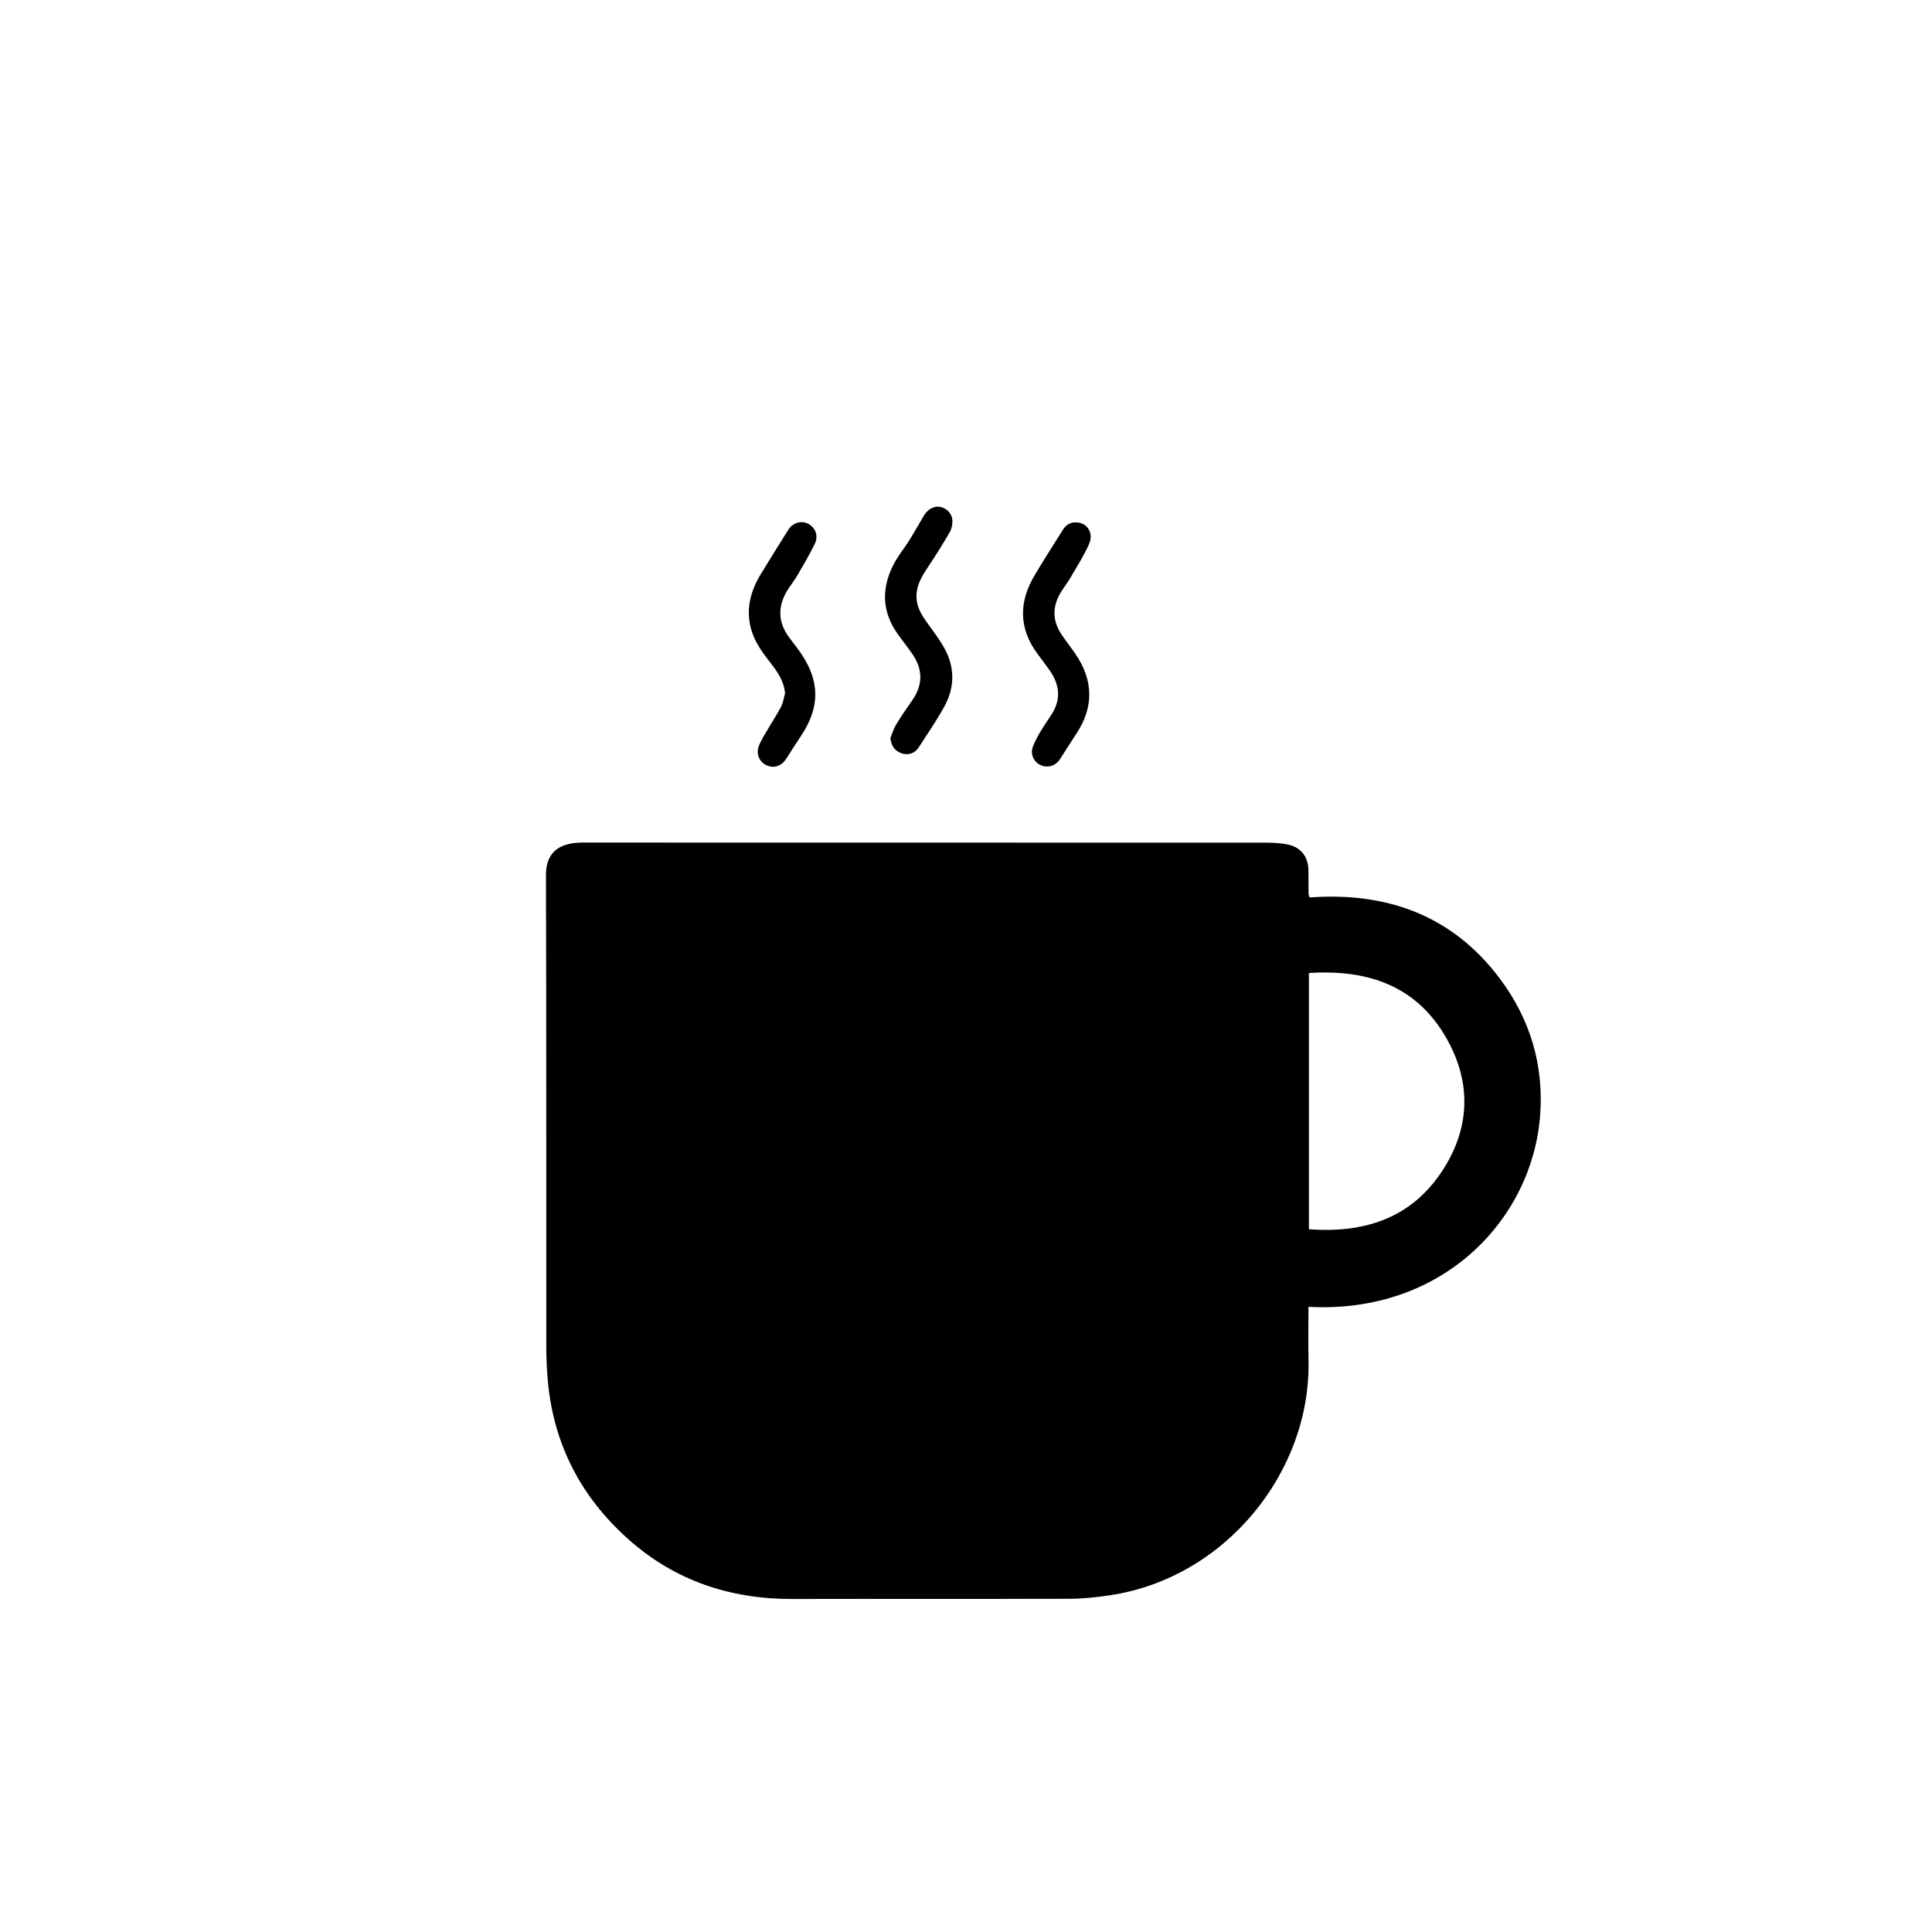 <?xml version="1.0" encoding="utf-8"?>
<!-- Generator: Adobe Illustrator 16.0.0, SVG Export Plug-In . SVG Version: 6.00 Build 0)  -->
<!DOCTYPE svg PUBLIC "-//W3C//DTD SVG 1.1//EN" "http://www.w3.org/Graphics/SVG/1.1/DTD/svg11.dtd">
<svg version="1.1" id="Layer_1" xmlns="http://www.w3.org/2000/svg" xmlns:xlink="http://www.w3.org/1999/xlink" x="0px" y="0px"
	 width="1024px" height="1024px" viewBox="0 0 1024 1024" enable-background="new 0 0 1024 1024" xml:space="preserve">
<path fill-rule="evenodd" clip-rule="evenodd" d="M693.507,692.646c0,9.848-0.16,19.308,0.026,28.761
	c1.158,58.778-44.047,115.058-105.358,124.135c-7.049,1.044-14.213,1.82-21.326,1.843c-48.989,0.156-97.979-0.005-146.968,0.104
	c-32.876,0.073-62.186-9.682-86.851-31.671c-24.807-22.116-39.38-49.746-42.586-83.03c-0.621-6.45-0.896-12.958-0.9-19.439
	c-0.057-83.148,0.086-166.297-0.178-249.444c-0.036-11.167,5.878-16.183,15.689-17.146c2.81-0.276,5.66-0.181,8.491-0.181
	c119.141-0.002,238.281-0.004,357.422,0.053c3.967,0.002,8.031,0.187,11.881,1.046c6.87,1.534,10.603,6.684,10.65,13.702
	c0.028,4.165,0.031,8.33,0.065,12.495c0.003,0.312,0.161,0.622,0.482,1.791c40.894-2.996,75.836,9.4,101.104,43.29
	c15.86,21.272,23.131,45.518,21.165,72.054C812.246,645.969,765.013,696.538,693.507,692.646z M693.756,515.727
	c0,45.469,0,90.543,0,135.831c28.803,2.066,53.52-5.446,70.118-30.153c15.29-22.759,16.355-47.213,2.805-71.055
	C750.795,522.402,724.878,513.688,693.756,515.727z"/>
<path fill-rule="evenodd" clip-rule="evenodd" d="M471.914,391.199c0.976-2.362,1.673-4.893,2.984-7.052
	c2.693-4.437,5.636-8.729,8.616-12.983c5.819-8.309,5.627-16.559-0.095-24.763c-2.459-3.527-5.151-6.893-7.647-10.395
	c-8.393-11.773-8.629-24.167-2.217-36.743c2.298-4.508,5.624-8.481,8.323-12.797c2.7-4.317,5.218-8.75,7.787-13.148
	c1.985-3.398,5.483-5.297,8.684-4.654c3.49,0.7,6.346,3.641,6.438,7.326c0.051,2.01-0.382,4.3-1.371,6.018
	c-3.381,5.872-6.993,11.621-10.733,17.273c-3.436,5.192-6.961,10.223-6.938,16.872c0.018,5.111,2.327,9.171,5.114,13.145
	c3.326,4.743,6.982,9.318,9.747,14.375c5.584,10.214,5.452,20.818-0.164,30.95c-4.156,7.498-9.017,14.613-13.712,21.802
	c-1.931,2.956-5.509,3.954-8.722,2.893C474.26,398.078,472.414,395.466,471.914,391.199z"/>
<path fill-rule="evenodd" clip-rule="evenodd" d="M570.189,276.867c5.921-0.01,9.693,5.506,7.042,11.485
	c-2.771,6.25-6.521,12.075-9.975,18.009c-1.654,2.845-3.771,5.423-5.399,8.281c-4.131,7.253-3.954,14.501,0.671,21.483
	c2.373,3.582,5.069,6.948,7.489,10.5c9.508,13.948,9.86,28.025,0.501,42.222c-2.967,4.502-5.831,9.072-8.763,13.596
	c-2.296,3.542-6.46,4.779-10.225,3.076c-3.539-1.601-5.502-5.649-4.148-9.535c0.973-2.795,2.458-5.444,3.962-8.015
	c1.815-3.102,3.88-6.059,5.856-9.065c5.344-8.124,4.5-16.02-0.921-23.704c-2.19-3.106-4.539-6.101-6.762-9.183
	c-9.645-13.377-9.421-27.124-1.221-40.977c4.824-8.151,9.97-16.112,14.993-24.145C564.874,278.364,567.065,276.798,570.189,276.867z
	"/>
<path fill-rule="evenodd" clip-rule="evenodd" d="M416.095,367.501c-0.537-6.543-4.031-11.43-7.734-16.194
	c-4.125-5.306-8.139-10.701-10.076-17.235c-3.173-10.697-0.647-20.556,4.969-29.807c4.764-7.847,9.651-15.62,14.514-23.406
	c2.34-3.747,6.751-5.119,10.433-3.323c3.794,1.852,5.744,6.303,3.763,10.453c-2.826,5.919-6.2,11.585-9.504,17.263
	c-1.656,2.845-3.851,5.378-5.498,8.228c-4.623,7.999-4.609,15.957,0.79,23.643c2.128,3.029,4.529,5.87,6.619,8.923
	c10.244,14.962,10.312,28.659,0.336,43.771c-2.641,4.002-5.269,8.014-7.808,12.082c-2.545,4.077-6.429,5.534-10.476,3.775
	c-3.878-1.685-5.841-5.95-4.2-10.317c1.144-3.04,2.98-5.833,4.625-8.668c2.353-4.056,4.998-7.954,7.149-12.11
	C415.108,372.433,415.421,369.874,416.095,367.501z"/>
</svg>
